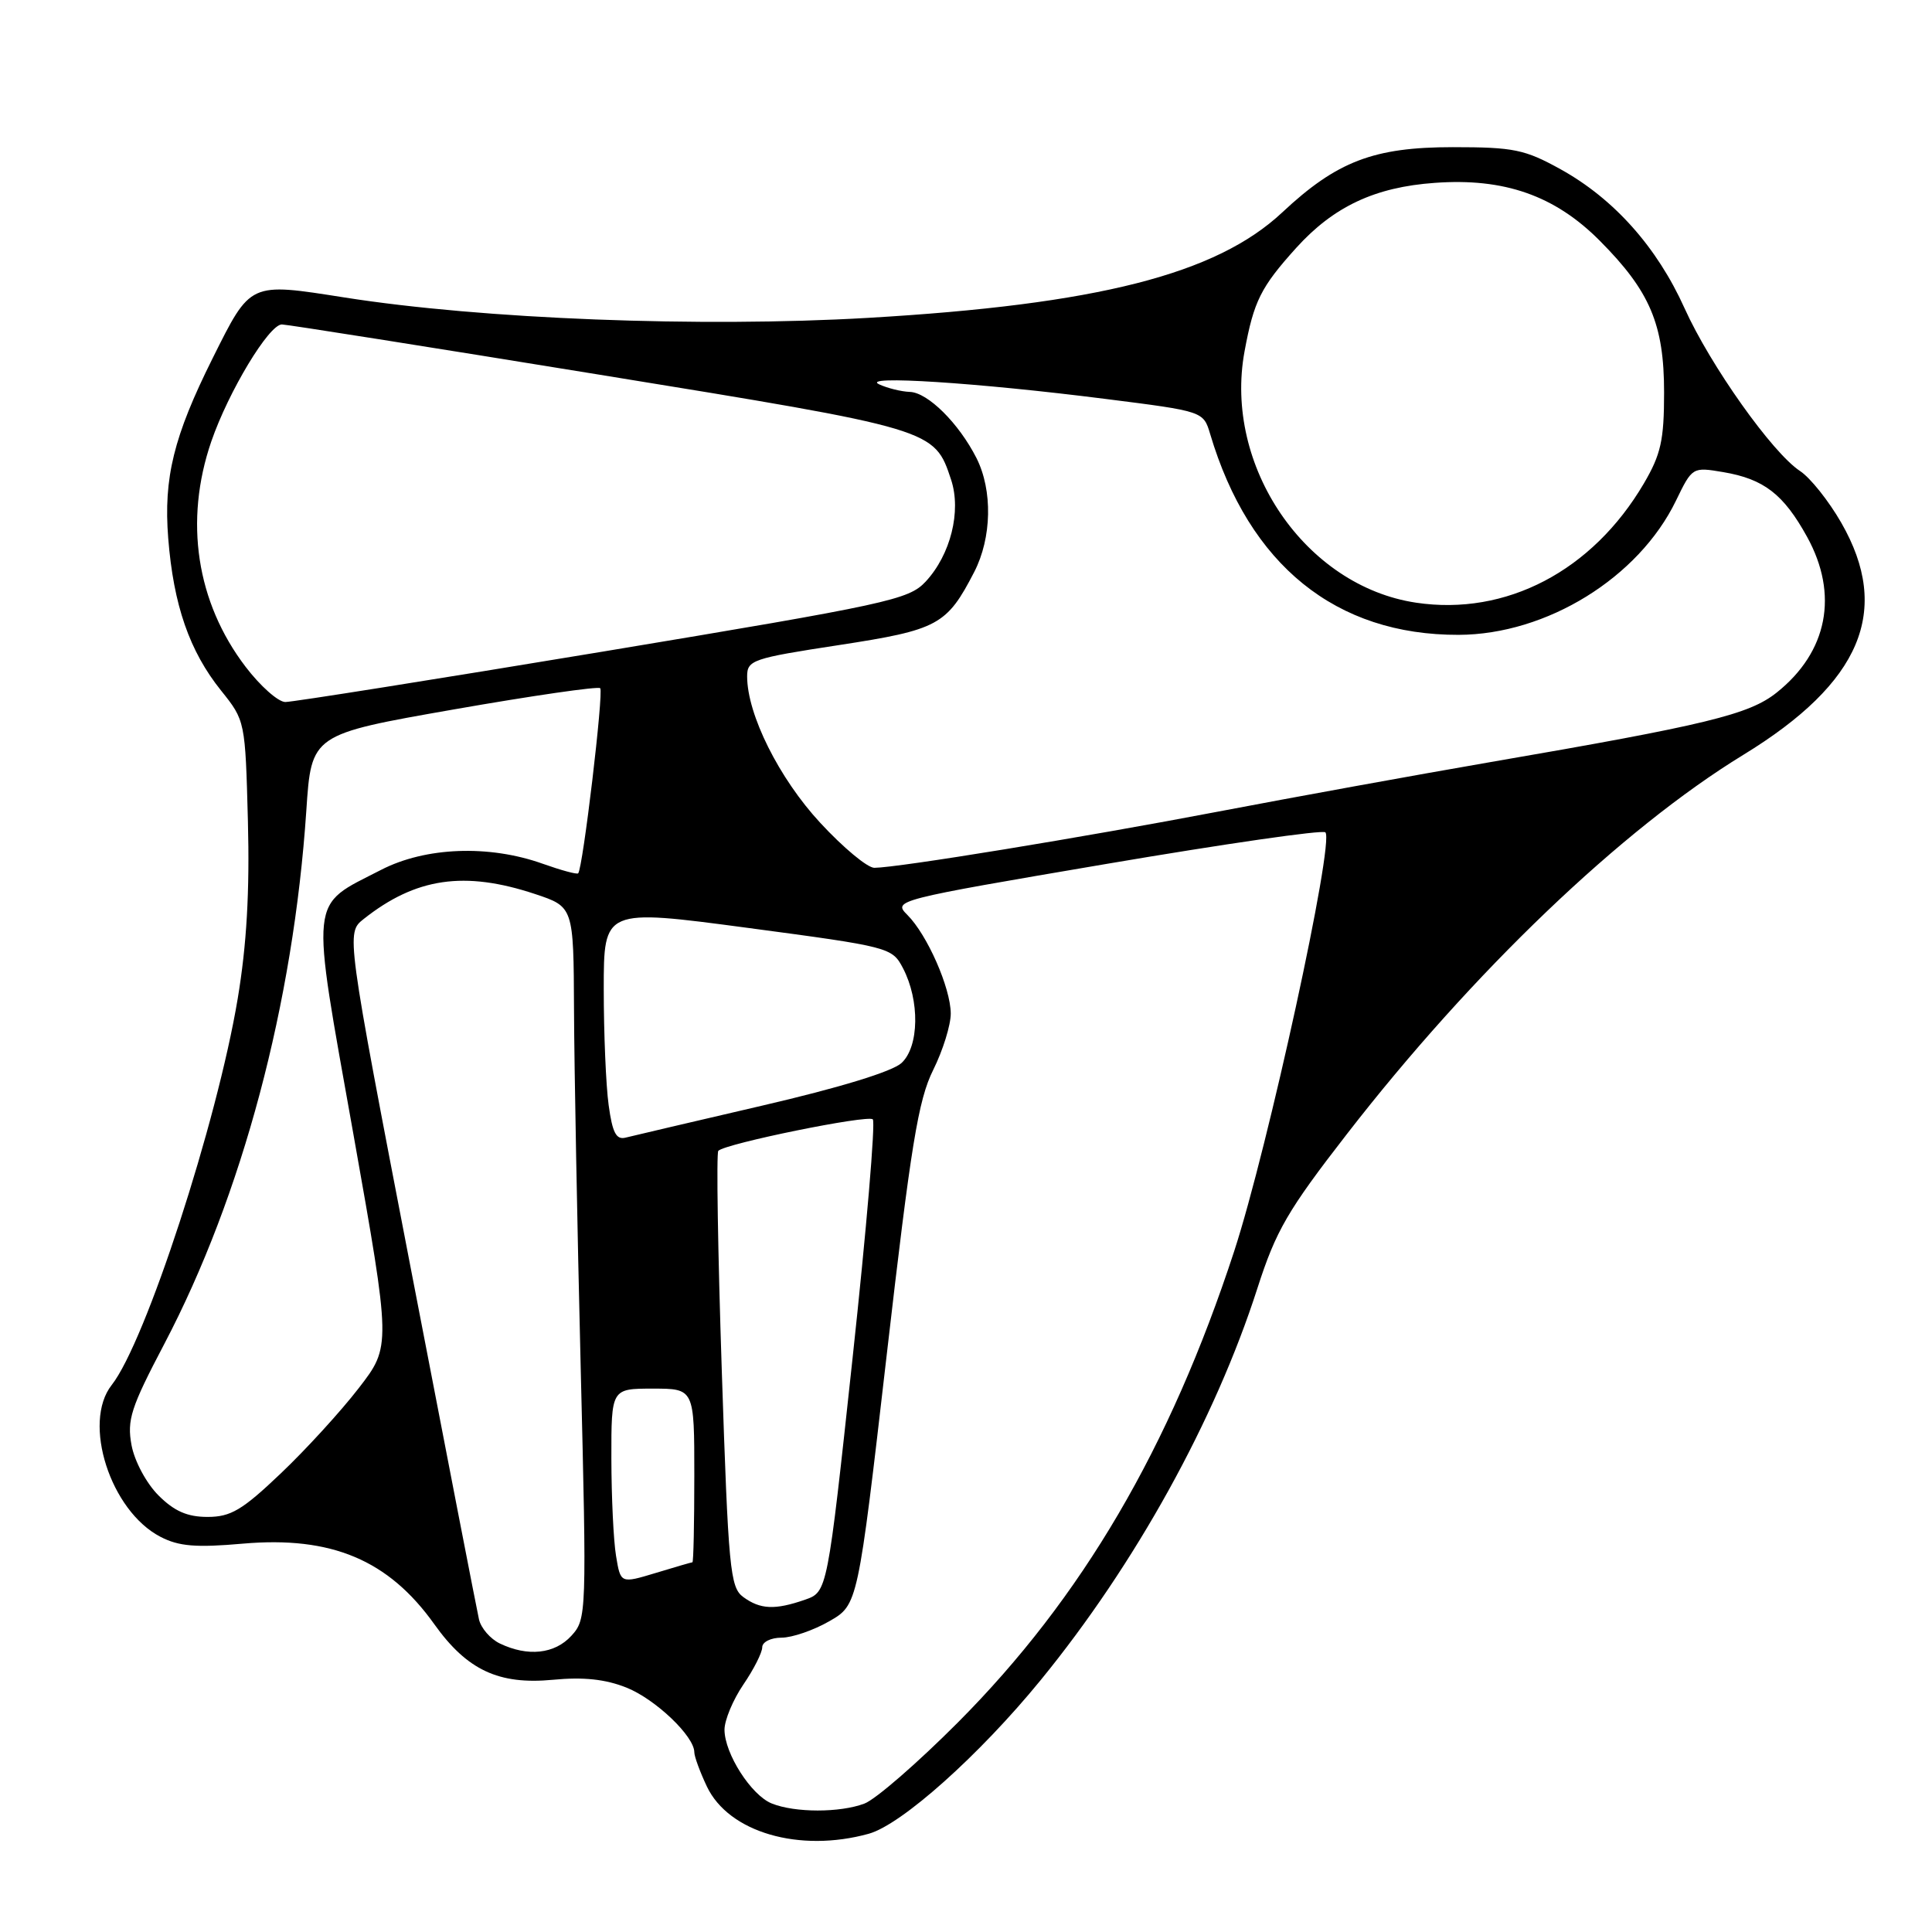 <?xml version="1.0" encoding="UTF-8" standalone="no"?>
<!DOCTYPE svg PUBLIC "-//W3C//DTD SVG 1.1//EN" "http://www.w3.org/Graphics/SVG/1.1/DTD/svg11.dtd" >
<svg xmlns="http://www.w3.org/2000/svg" xmlns:xlink="http://www.w3.org/1999/xlink" version="1.1" viewBox="0 0 256 256">
 <g >
 <path fill="currentColor"
d=" M 115.12 242.98 C 119.47 241.77 129.78 232.56 137.89 222.63 C 150.43 207.28 161.00 188.18 166.61 170.71 C 169.07 163.06 170.61 160.40 178.47 150.27 C 195.11 128.80 214.90 109.87 231.00 100.02 C 246.63 90.46 250.66 80.91 243.98 69.27 C 242.33 66.39 239.87 63.30 238.51 62.41 C 234.85 60.01 226.64 48.44 223.21 40.84 C 219.56 32.74 213.85 26.34 206.79 22.43 C 202.04 19.80 200.58 19.50 192.50 19.50 C 182.03 19.50 177.14 21.37 169.90 28.15 C 161.15 36.34 145.41 40.35 115.00 42.12 C 92.85 43.41 63.90 42.29 45.67 39.42 C 32.99 37.43 33.25 37.31 28.16 47.50 C 23.01 57.83 21.66 63.31 22.29 71.32 C 22.99 80.19 25.11 86.29 29.29 91.50 C 32.49 95.49 32.50 95.54 32.85 108.81 C 33.09 118.14 32.69 125.18 31.50 132.31 C 28.76 148.75 19.28 177.84 14.80 183.52 C 10.87 188.52 14.63 200.21 21.27 203.64 C 23.70 204.90 25.97 205.09 32.19 204.54 C 43.93 203.52 51.48 206.70 57.55 215.22 C 61.89 221.30 66.08 223.26 73.26 222.58 C 77.31 222.19 80.22 222.50 83.02 223.62 C 86.86 225.16 92.00 230.06 92.00 232.18 C 92.00 232.74 92.75 234.79 93.67 236.73 C 96.56 242.80 105.93 245.53 115.12 242.98 Z  M 102.26 238.97 C 99.54 237.88 96.01 232.36 96.00 229.20 C 96.00 227.93 97.12 225.24 98.50 223.21 C 99.88 221.19 101.00 218.97 101.00 218.27 C 101.00 217.57 102.15 217.00 103.55 217.00 C 104.96 217.00 107.81 216.02 109.89 214.82 C 113.67 212.65 113.67 212.65 117.49 179.57 C 120.70 151.72 121.67 145.76 123.65 141.78 C 124.94 139.19 125.99 135.81 125.98 134.28 C 125.95 130.88 122.87 123.87 120.23 121.23 C 118.31 119.31 118.57 119.24 146.63 114.47 C 162.22 111.82 175.27 109.93 175.62 110.29 C 176.85 111.52 168.01 152.10 163.53 165.81 C 155.01 191.86 143.37 211.72 126.93 228.23 C 121.60 233.58 116.03 238.42 114.55 238.98 C 111.31 240.21 105.33 240.21 102.26 238.97 Z  M 66.23 217.77 C 64.98 217.17 63.74 215.74 63.47 214.59 C 63.21 213.44 59.14 192.50 54.43 168.06 C 45.86 123.62 45.86 123.62 48.18 121.78 C 55.09 116.30 61.54 115.36 70.89 118.46 C 76.00 120.16 76.00 120.16 76.06 133.83 C 76.09 141.35 76.49 162.57 76.94 181.00 C 77.75 213.98 77.73 214.53 75.71 216.75 C 73.50 219.17 69.93 219.55 66.23 217.77 Z  M 98.48 211.61 C 96.74 210.33 96.51 207.94 95.64 181.60 C 95.12 165.85 94.91 152.75 95.18 152.49 C 96.14 151.52 115.01 147.68 115.65 148.32 C 116.02 148.68 114.81 162.92 112.97 179.96 C 109.63 210.93 109.63 210.93 106.67 211.97 C 102.69 213.35 100.75 213.27 98.48 211.61 Z  M 81.63 206.17 C 81.29 204.15 81.02 198.34 81.01 193.25 C 81.00 184.00 81.00 184.00 86.50 184.00 C 92.00 184.00 92.00 184.00 92.00 195.50 C 92.00 201.82 91.89 207.00 91.75 207.01 C 91.61 207.02 89.42 207.65 86.87 208.43 C 82.23 209.83 82.23 209.83 81.63 206.17 Z  M 21.00 198.15 C 19.40 196.55 17.83 193.63 17.43 191.50 C 16.81 188.15 17.33 186.53 21.76 178.10 C 32.10 158.40 38.88 132.95 40.59 107.40 C 41.26 97.31 41.26 97.31 60.15 94.00 C 70.53 92.18 79.25 90.92 79.53 91.19 C 80.01 91.68 77.23 115.11 76.61 115.72 C 76.45 115.89 74.33 115.31 71.91 114.45 C 64.80 111.91 56.38 112.23 50.50 115.26 C 40.90 120.20 41.11 118.19 46.83 150.30 C 51.82 178.39 51.82 178.39 47.53 183.94 C 45.17 187.00 40.52 192.09 37.19 195.25 C 32.10 200.10 30.57 201.00 27.50 201.00 C 24.82 201.00 23.09 200.24 21.00 198.15 Z  M 80.65 146.44 C 80.29 143.84 80.00 136.93 80.00 131.06 C 80.00 120.41 80.00 120.41 99.09 122.95 C 117.91 125.46 118.21 125.54 119.65 128.29 C 121.89 132.58 121.80 138.67 119.46 140.85 C 118.24 141.98 111.27 144.12 101.00 146.50 C 91.92 148.61 83.78 150.52 82.90 150.74 C 81.65 151.06 81.15 150.10 80.65 146.44 Z  M 108.69 109.03 C 103.23 103.14 99.00 94.66 99.00 89.63 C 99.00 87.47 99.69 87.23 111.14 85.48 C 124.31 83.46 125.45 82.84 129.09 75.79 C 131.42 71.26 131.55 64.99 129.39 60.70 C 127.06 56.10 122.95 52.01 120.56 51.93 C 119.43 51.89 117.60 51.44 116.50 50.93 C 113.86 49.70 129.48 50.70 146.48 52.86 C 159.45 54.50 159.45 54.50 160.35 57.50 C 165.52 74.88 177.02 84.17 193.28 84.12 C 204.94 84.08 217.13 76.55 222.07 66.35 C 224.24 61.88 224.26 61.87 228.35 62.56 C 233.72 63.47 236.33 65.48 239.45 71.14 C 243.66 78.78 242.18 86.38 235.42 91.77 C 231.77 94.68 226.15 96.05 197.50 100.98 C 187.60 102.69 171.37 105.64 161.42 107.54 C 143.46 110.97 119.00 114.97 115.86 114.99 C 114.95 115.00 111.73 112.32 108.69 109.03 Z  M 32.54 88.35 C 26.02 79.80 24.38 69.03 28.00 58.49 C 30.28 51.88 35.63 43.00 37.35 42.99 C 37.98 42.99 56.95 45.99 79.50 49.66 C 123.92 56.88 123.80 56.85 126.03 63.58 C 127.40 67.75 125.96 73.51 122.65 77.07 C 120.41 79.47 117.73 80.05 79.88 86.34 C 57.67 90.02 38.73 93.03 37.80 93.02 C 36.86 93.01 34.49 90.91 32.54 88.35 Z  M 187.64 79.86 C 172.96 77.67 162.10 61.75 164.91 46.55 C 166.14 39.89 167.06 38.05 171.76 32.84 C 176.71 27.37 182.19 24.79 190.12 24.23 C 199.32 23.56 206.02 25.91 211.97 31.89 C 218.64 38.59 220.50 42.98 220.50 52.00 C 220.50 58.34 220.08 60.21 217.81 64.08 C 211.00 75.66 199.56 81.64 187.64 79.86 Z "/>
</g>
</svg>